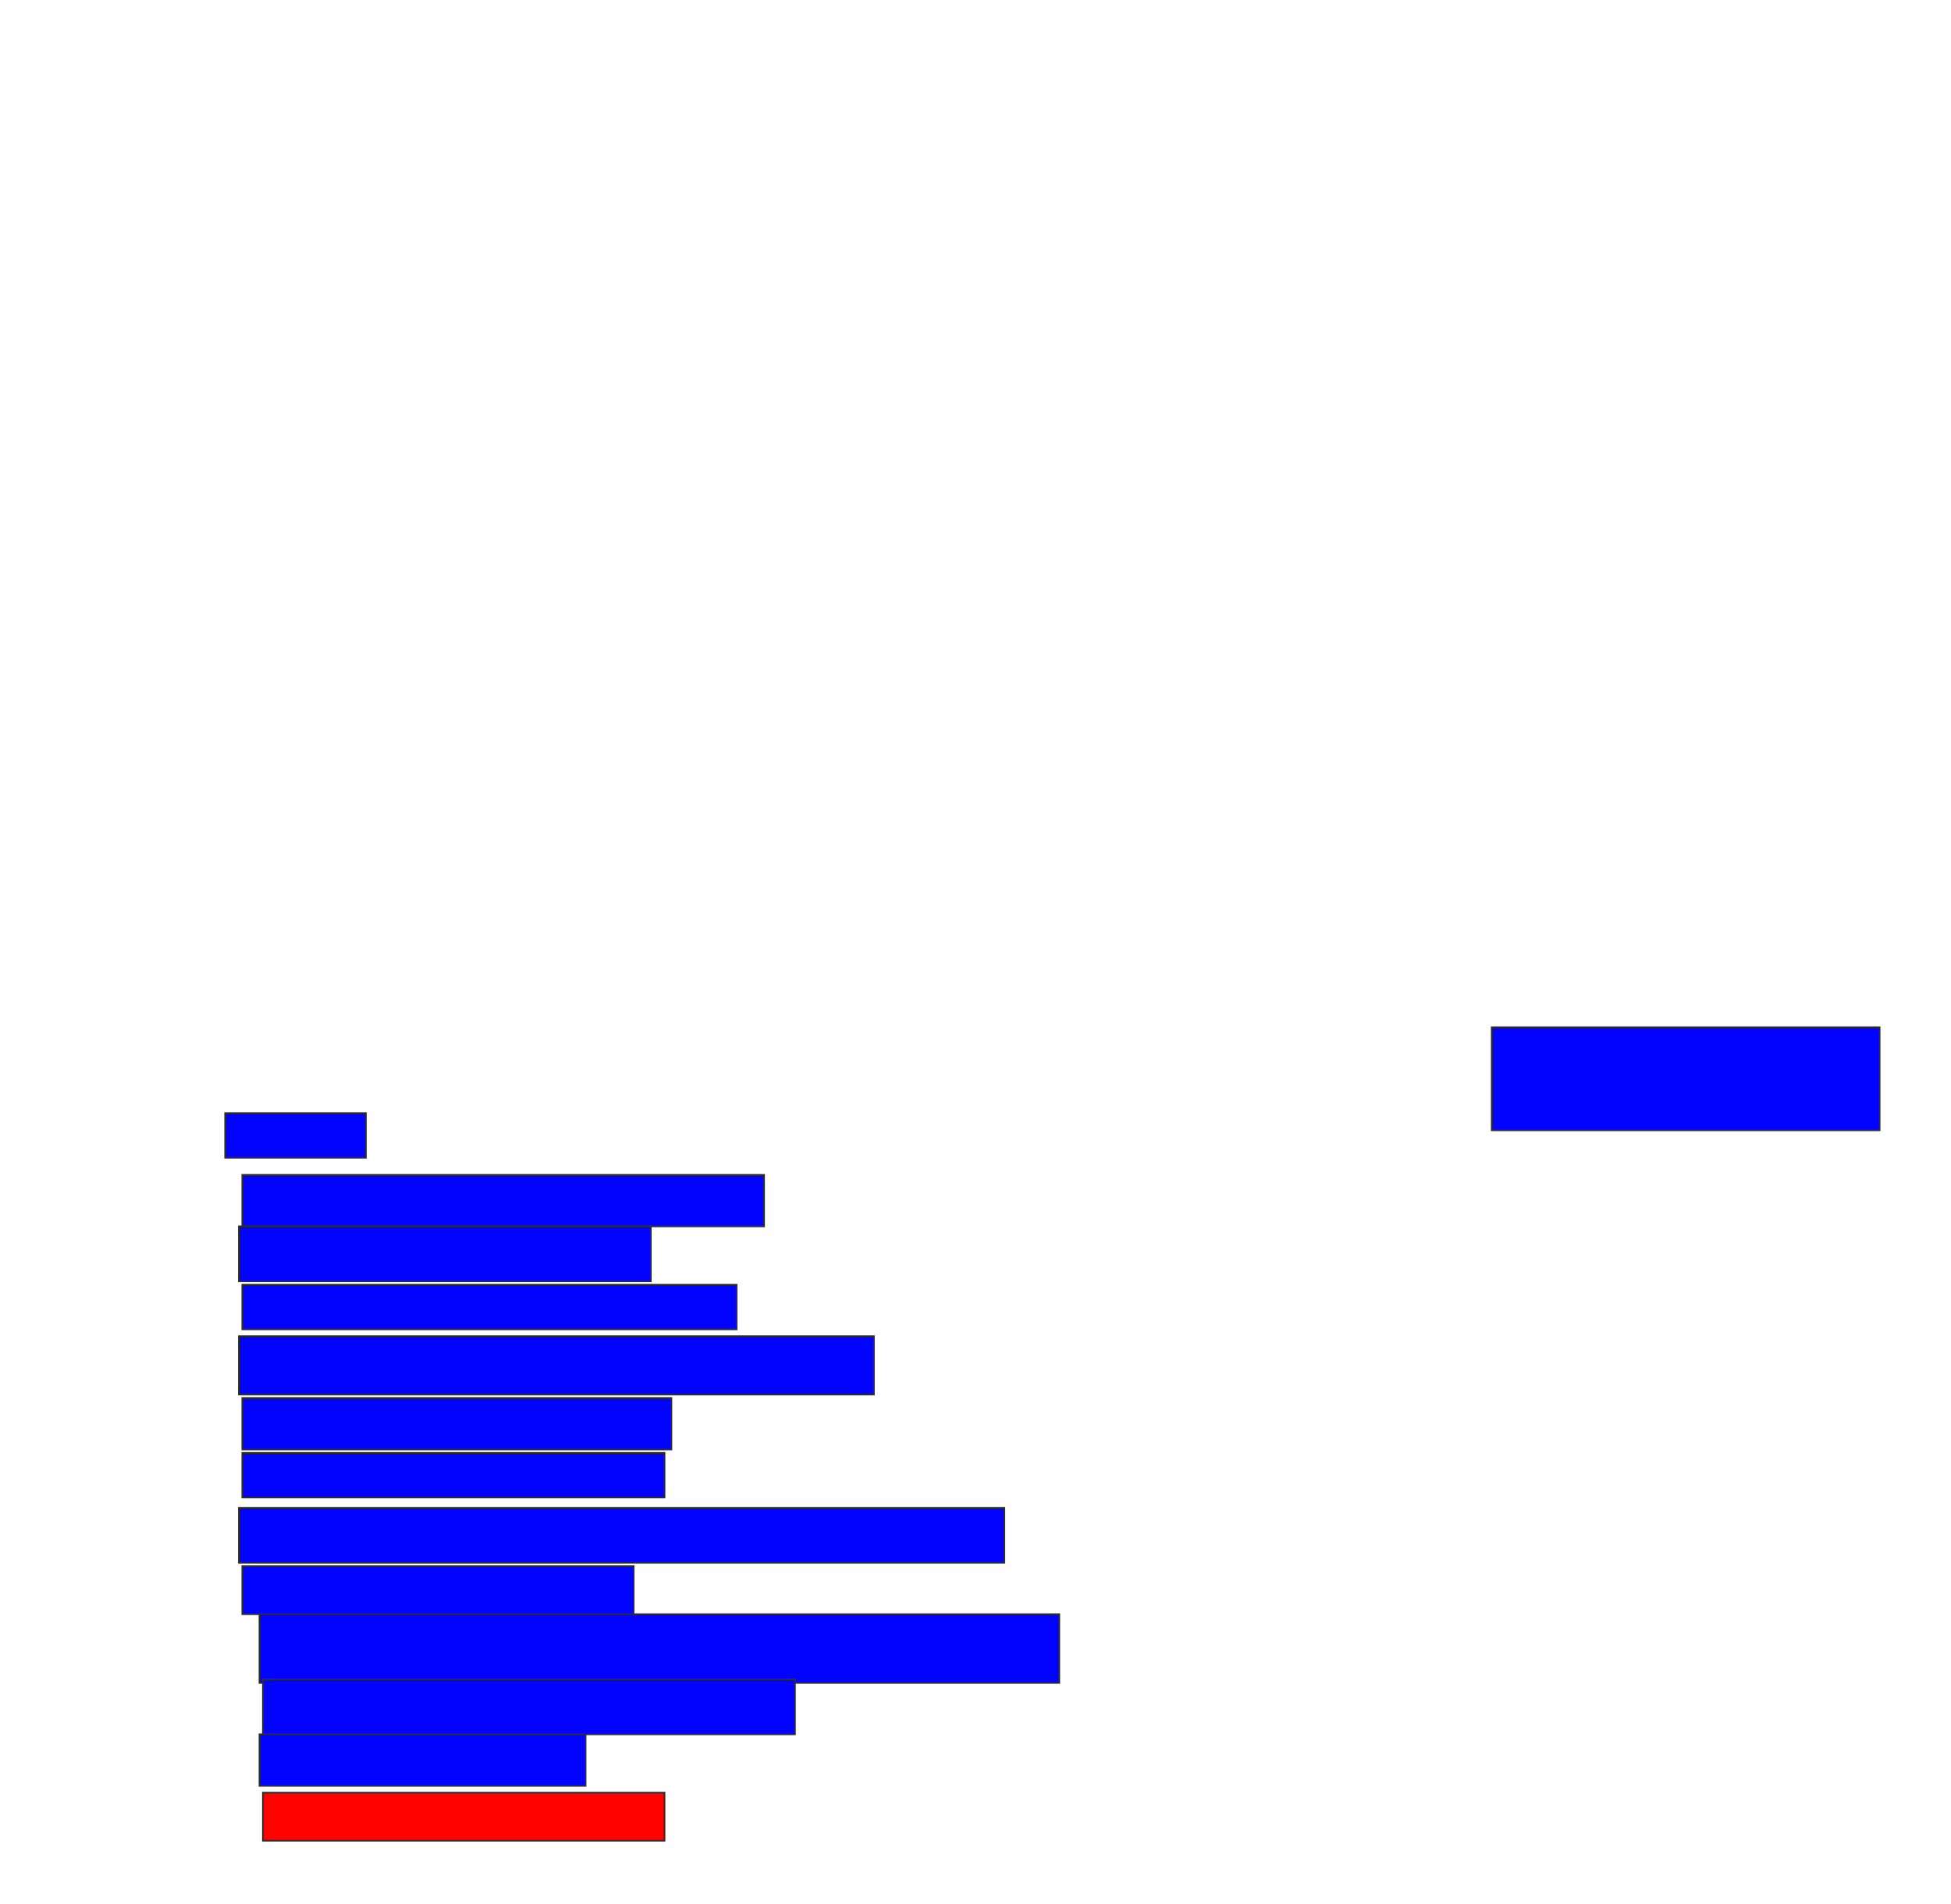 <svg xmlns="http://www.w3.org/2000/svg" width="1160" height="1132">
 <!-- Created with Image Occlusion Enhanced -->
 <g>
  <title>Labels</title>
 </g>
 <g>
  <title>Masks</title>
  <rect id="50a1bc52192c4fde8d5e3691d40e077a-ao-1" height="26.531" width="83.673" y="661.878" x="133.877" stroke="#2D2D2D" fill="#0203ff"/>
  <rect stroke="#2D2D2D" id="50a1bc52192c4fde8d5e3691d40e077a-ao-2" height="30.612" width="310.204" y="698.612" x="144.082" fill="#0203ff"/>
  <rect id="50a1bc52192c4fde8d5e3691d40e077a-ao-3" height="32.653" width="244.898" y="729.225" x="142.041" stroke="#2D2D2D" fill="#0203ff"/>
  <rect id="50a1bc52192c4fde8d5e3691d40e077a-ao-4" height="26.531" width="293.878" y="763.918" x="144.082" stroke="#2D2D2D" fill="#0203ff"/>
  <rect id="50a1bc52192c4fde8d5e3691d40e077a-ao-5" height="34.694" width="377.551" y="794.531" x="142.041" stroke="#2D2D2D" fill="#0203ff"/>
  <rect id="50a1bc52192c4fde8d5e3691d40e077a-ao-6" height="30.612" width="255.102" y="831.265" x="144.082" stroke="#2D2D2D" fill="#0203ff"/>
  <rect id="50a1bc52192c4fde8d5e3691d40e077a-ao-7" height="26.531" width="251.02" y="863.918" x="144.082" stroke="#2D2D2D" fill="#0203ff"/>
  <rect id="50a1bc52192c4fde8d5e3691d40e077a-ao-8" height="32.653" width="455.102" y="896.571" x="142.041" stroke="#2D2D2D" fill="#0203ff"/>
  <rect id="50a1bc52192c4fde8d5e3691d40e077a-ao-9" height="28.571" width="232.653" y="931.265" x="144.082" stroke="#2D2D2D" fill="#0203ff"/>
  <rect id="50a1bc52192c4fde8d5e3691d40e077a-ao-10" height="40.816" width="475.51" y="959.837" x="154.286" stroke="#2D2D2D" fill="#0203ff"/>
  <rect stroke="#2D2D2D" id="50a1bc52192c4fde8d5e3691d40e077a-ao-11" height="32.653" width="316.327" y="998.612" x="156.326" fill="#0203ff"/>
  <rect stroke="#2D2D2D" id="50a1bc52192c4fde8d5e3691d40e077a-ao-12" height="30.612" width="193.878" y="1031.265" x="154.286" fill="#0203ff"/>
  <rect id="50a1bc52192c4fde8d5e3691d40e077a-ao-13" height="28.571" width="238.776" y="1065.959" x="156.326" stroke="#2D2D2D" fill="#ff0200" class="qshape"/>
  <rect id="50a1bc52192c4fde8d5e3691d40e077a-ao-14" height="61.224" width="230.612" y="610.857" x="886.939" stroke-linecap="null" stroke-linejoin="null" stroke-dasharray="null" stroke="#2D2D2D" fill="#0203ff"/>
 </g>
</svg>